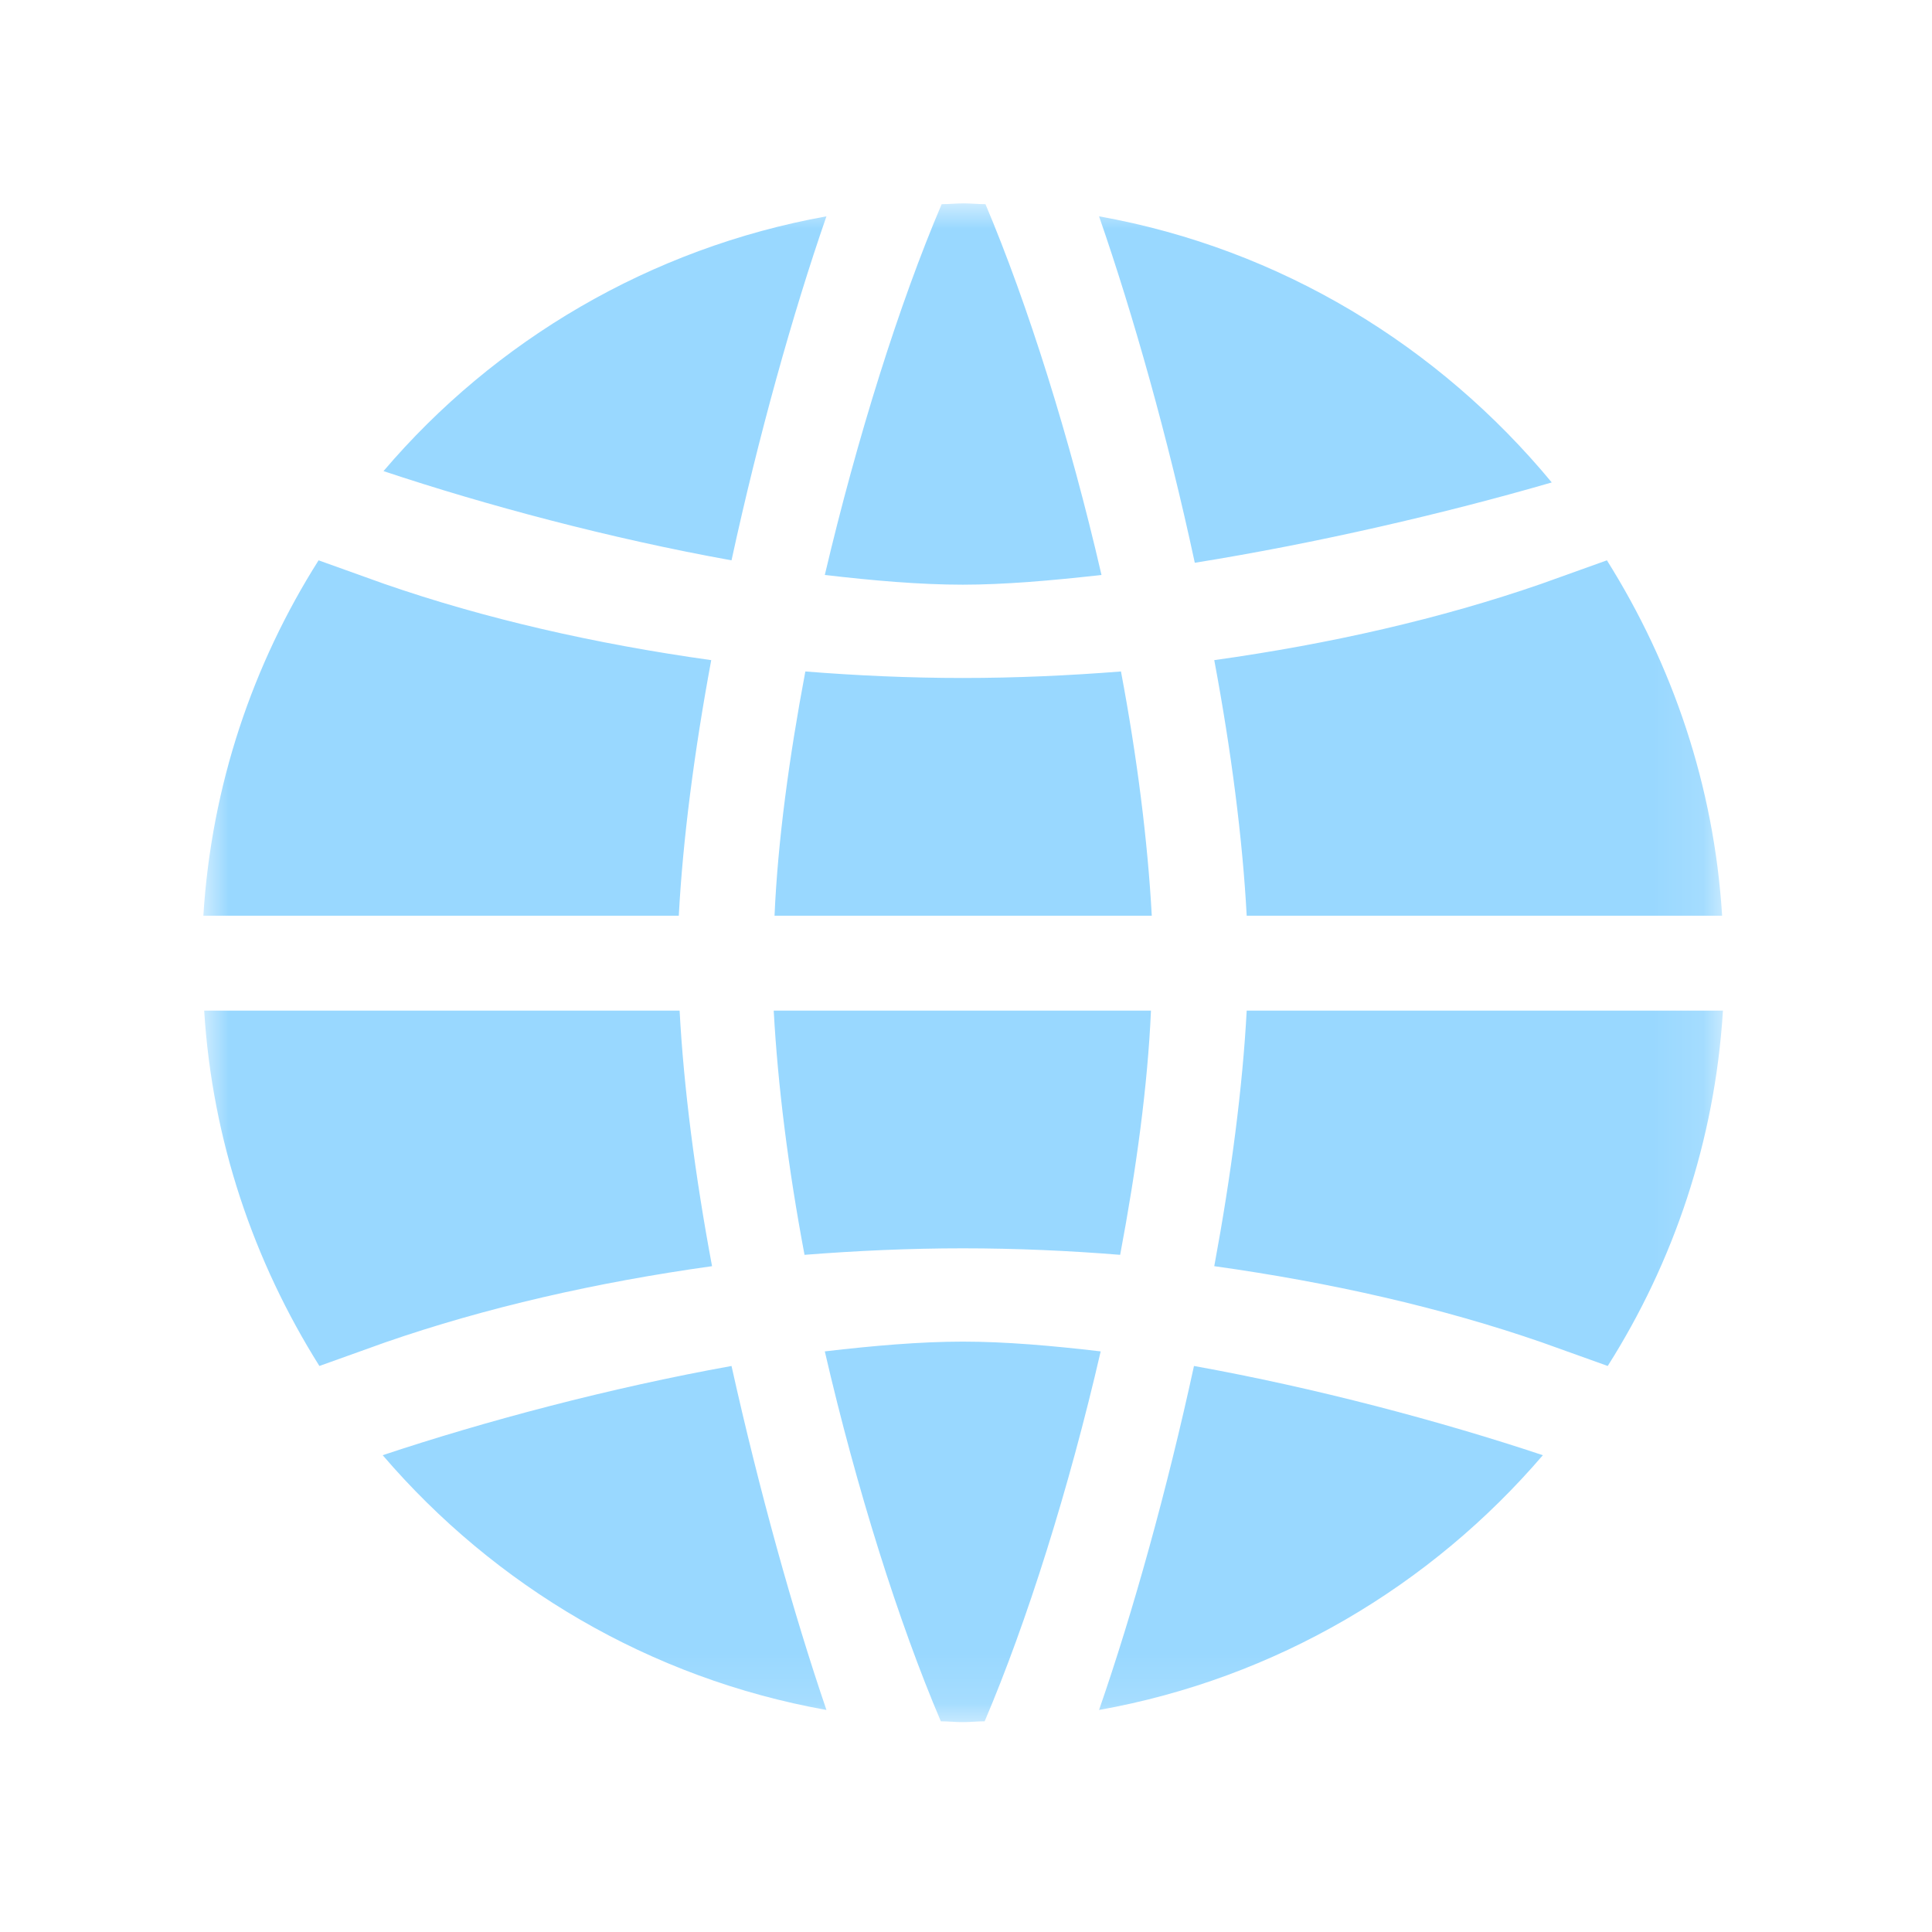 <?xml version="1.0" encoding="UTF-8"?>
<svg width="38px" height="38px" viewBox="0 0 38 38" version="1.1" xmlns="http://www.w3.org/2000/svg" xmlns:xlink="http://www.w3.org/1999/xlink">
    <!-- Generator: Sketch 63 (92445) - https://sketch.com -->
    <title>编组 2备份</title>
    <desc>Created with Sketch.</desc>
    <defs>
        <filter x="-40.0%" y="-40.0%" width="180.0%" height="180.0%" filterUnits="objectBoundingBox" id="filter-1">
            <feOffset dx="0" dy="2" in="SourceAlpha" result="shadowOffsetOuter1"></feOffset>
            <feGaussianBlur stdDeviation="2" in="shadowOffsetOuter1" result="shadowBlurOuter1"></feGaussianBlur>
            <feColorMatrix values="0 0 0 0 0   0 0 0 0 0   0 0 0 0 0  0 0 0 0.5 0" type="matrix" in="shadowBlurOuter1" result="shadowMatrixOuter1"></feColorMatrix>
            <feMerge>
                <feMergeNode in="shadowMatrixOuter1"></feMergeNode>
                <feMergeNode in="SourceGraphic"></feMergeNode>
            </feMerge>
        </filter>
        <polygon id="path-2" points="0 3.19148936e-05 29.888 3.19148936e-05 29.888 29.872 0 29.872"></polygon>
    </defs>
    <g id="页面-1" stroke="none" stroke-width="1" fill="none" fill-rule="evenodd">
        <g id="销售数据-1204下拉选项" transform="translate(-37, -194)">
            <g id="编组-2备份" transform="translate(41, 196)">
                <g id="编组" filter="url(#filter-1)">
                    <mask id="mask-3" fill="white">
                        <use xlink:href="#path-2"></use>
                    </mask>
                    <g id="Clip-2"></g>
                    <path d="M19.883,20.904 C20.218,19.101 20.441,17.378 20.521,15.878 L29.888,15.878 C29.729,18.447 28.915,20.825 27.622,22.867 L26.33,22.404 C24.351,21.718 22.165,21.223 19.883,20.904 L19.883,20.904 Z M14.936,20.553 C13.883,20.553 12.846,20.601 11.824,20.681 C11.505,18.989 11.298,17.346 11.218,15.878 L18.638,15.878 C18.574,17.346 18.351,18.989 18.032,20.681 C17.043,20.601 16.005,20.553 14.936,20.553 L14.936,20.553 Z M14.936,9.335 C15.989,9.335 17.027,9.287 18.048,9.207 C18.367,10.899 18.574,12.543 18.654,14.011 L11.234,14.011 C11.298,12.543 11.521,10.899 11.84,9.207 C12.846,9.287 13.883,9.335 14.936,9.335 L14.936,9.335 Z M26.346,24.622 C24.144,27.191 21.096,29.011 17.617,29.633 C18.287,27.702 18.957,25.293 19.484,22.867 C21.878,23.298 24.335,23.952 26.346,24.622 L26.346,24.622 Z M14.936,22.388 C15.782,22.388 16.691,22.468 17.649,22.58 C17.027,25.276 16.197,27.909 15.367,29.856 C15.223,29.856 15.08,29.872 14.936,29.872 C14.793,29.872 14.649,29.856 14.505,29.856 C13.675,27.909 12.846,25.276 12.223,22.58 C13.181,22.468 14.106,22.388 14.936,22.388 L14.936,22.388 Z M12.255,29.633 C8.777,29.011 5.729,27.191 3.527,24.622 C5.537,23.952 7.995,23.298 10.388,22.867 C10.931,25.309 11.601,27.718 12.255,29.633 L12.255,29.633 Z M9.367,15.878 C9.447,17.378 9.67,19.117 10.005,20.904 C7.723,21.223 5.553,21.718 3.574,22.404 L2.282,22.867 C0.989,20.808 0.175,18.431 0.016,15.878 L9.367,15.878 Z M9.989,8.984 C9.654,10.787 9.431,12.511 9.351,14.011 L-3.19148936e-05,14.011 C0.16,11.442 0.973,9.064 2.266,7.021 L3.558,7.484 C5.537,8.17 7.707,8.665 9.989,8.984 L9.989,8.984 Z M3.543,5.266 C5.729,2.697 8.793,0.878 12.255,0.255 C11.585,2.186 10.915,4.596 10.388,7.021 C7.995,6.59 5.553,5.936 3.543,5.266 L3.543,5.266 Z M14.936,7.5 C14.09,7.5 13.181,7.42 12.223,7.309 C12.862,4.596 13.691,1.963 14.521,0.016 C14.665,0.016 14.808,3.19148936e-05 14.952,3.19148936e-05 C15.096,3.19148936e-05 15.239,0.016 15.383,0.016 C16.213,1.979 17.043,4.612 17.665,7.309 C16.675,7.42 15.75,7.5 14.936,7.5 L14.936,7.5 Z M17.617,0.255 C21.191,0.894 24.303,2.809 26.521,5.489 C24.431,6.096 21.894,6.686 19.5,7.069 C18.973,4.612 18.287,2.186 17.617,0.255 L17.617,0.255 Z M20.521,14.011 C20.441,12.511 20.218,10.771 19.883,8.984 C22.165,8.665 24.335,8.17 26.314,7.484 L27.606,7.021 C28.899,9.08 29.713,11.457 29.872,14.011 L20.521,14.011 Z" id="Fill-1" fill="#99D8FF" mask="url(#mask-3)"></path>
                </g>
            </g>
        </g>
    </g>
</svg>